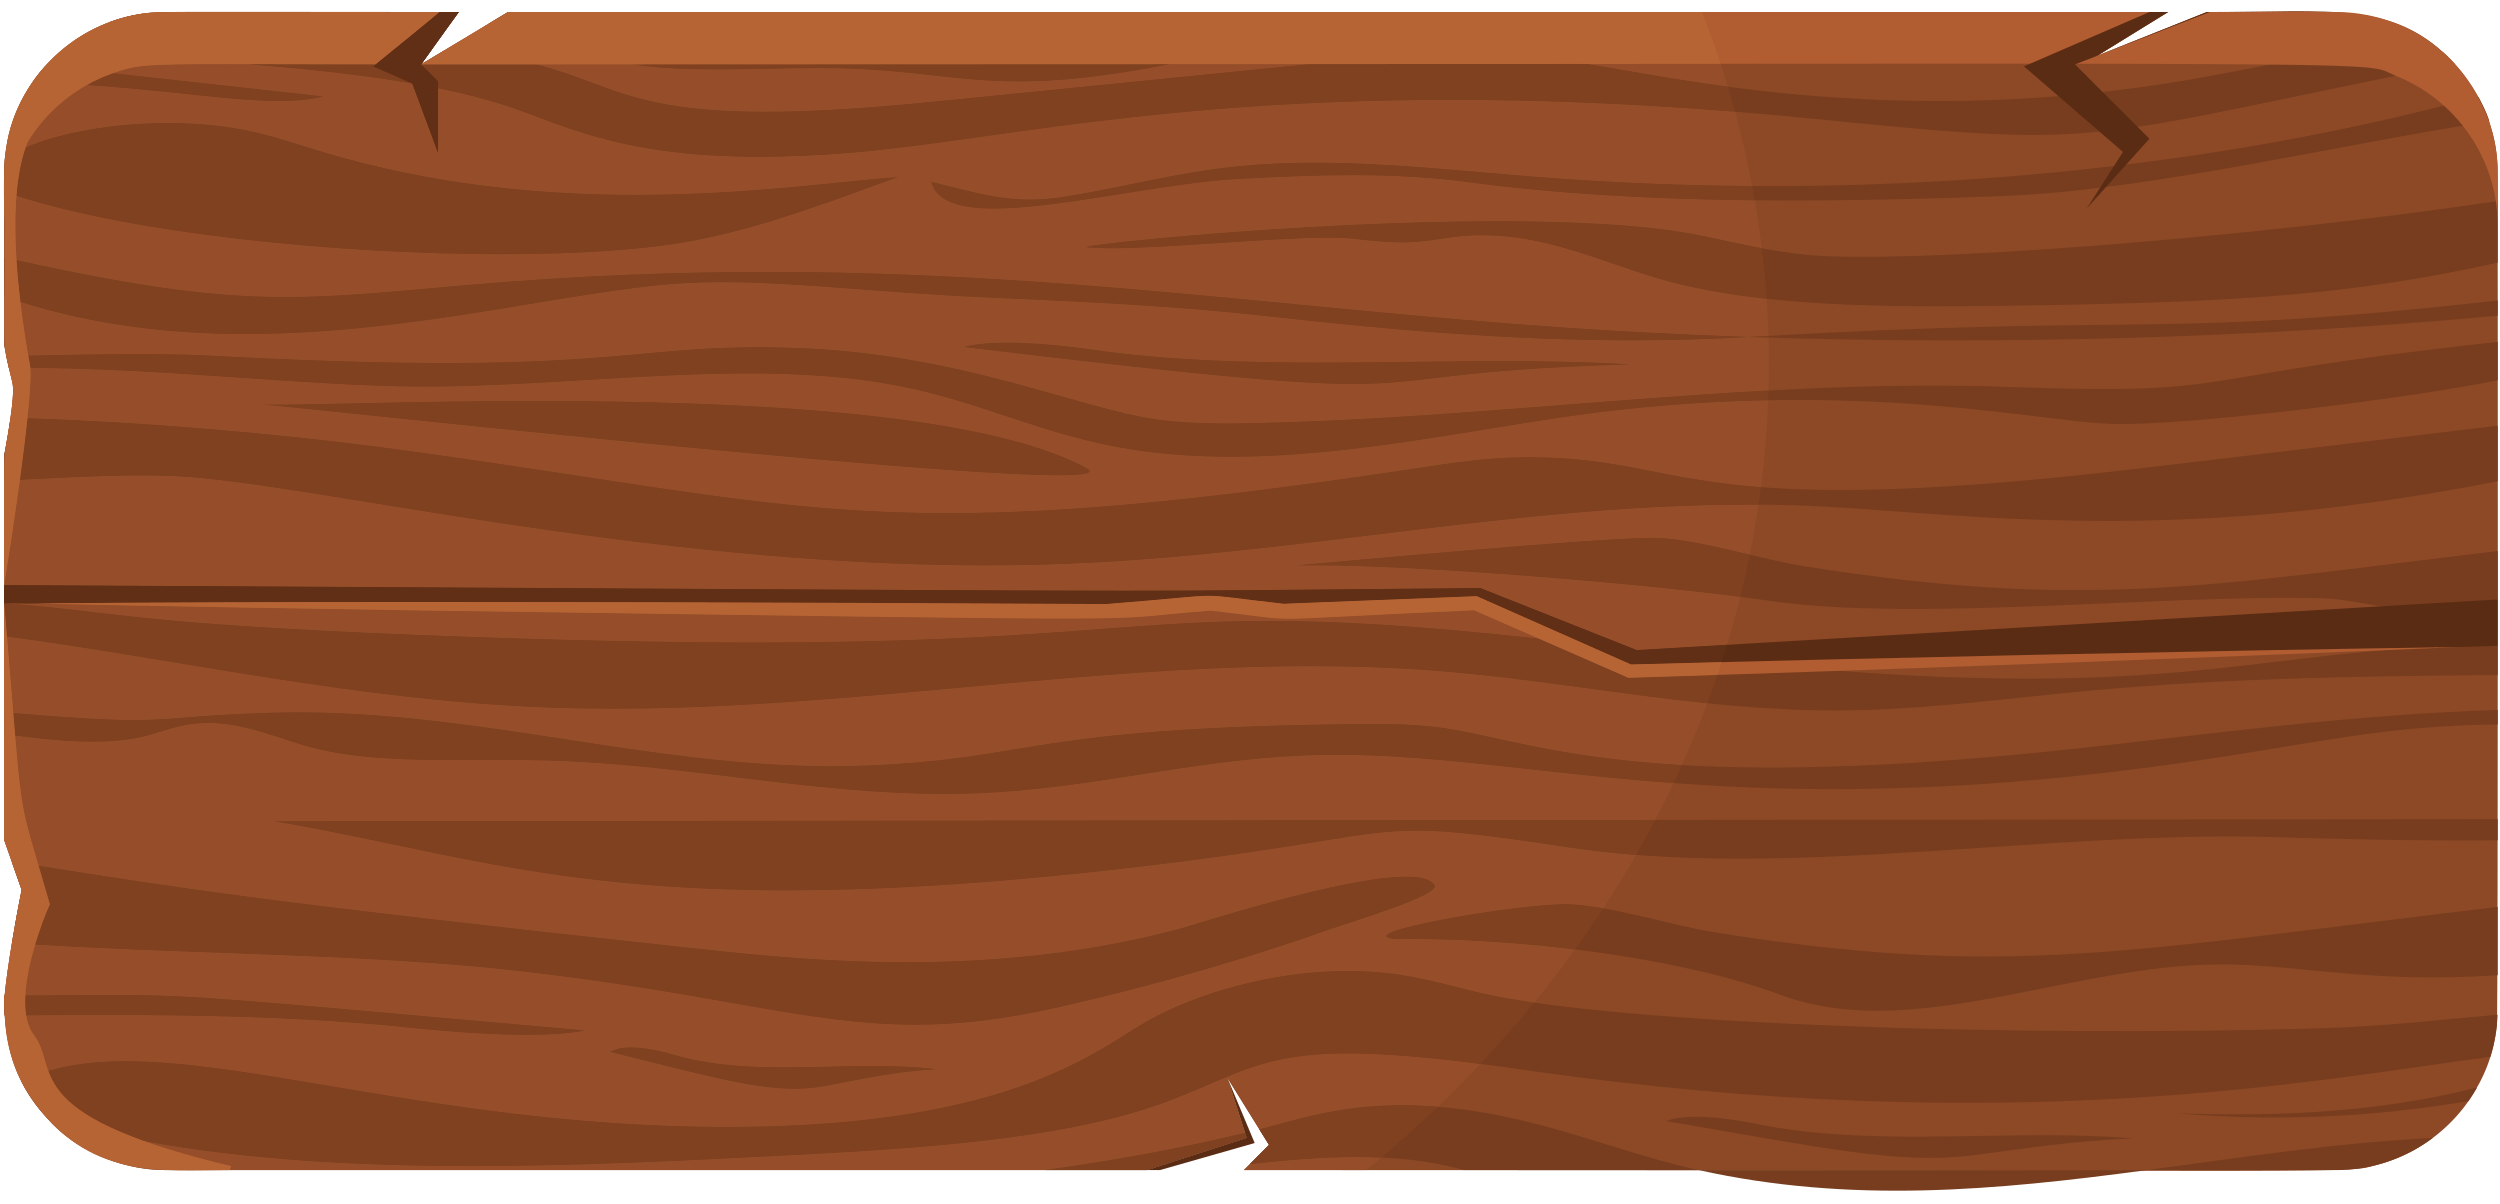 <?xml version="1.0" encoding="UTF-8" standalone="no"?><svg xmlns="http://www.w3.org/2000/svg" xmlns:xlink="http://www.w3.org/1999/xlink" contentScriptType="text/ecmascript" fill="#000000" width="417.7" zoomAndPan="magnify" contentStyleType="text/css" viewBox="41.5 150.1 417.7 201.2" height="201.2" preserveAspectRatio="xMidYMid meet" version="1"><g><g id="change1_1"><path fill="#8d4926" d="M 458.68 321.398 C 458.152 326.309 456.543 330.25 453.938 334.07 L 453.93 334.078 C 452.289 336.422 450.281 338.496 447.988 340.211 L 447.98 340.211 C 447.094 340.918 445.246 342.059 444.523 342.422 C 442.875 343.316 440.754 344.172 438.699 344.711 C 432.957 346.242 442.727 345.594 249.328 345.594 C 250.625 344.301 249.777 345.145 253.527 341.387 C 251.457 338.055 252.844 340.285 246.578 330.195 C 249.758 340.148 249.395 339.008 249.777 340.211 L 233.113 345.594 L 69.141 345.594 C 60.984 345.594 53.324 341.652 49.234 336.754 C 43.5 330.551 42.203 323.879 42.203 316.43 L 42.277 316.43 C 42.742 311.52 44.191 303.363 45.117 298.773 C 43.109 293.043 43.75 294.871 42.203 290.461 C 42.203 290.039 42.184 226.457 42.234 226.039 C 42.613 224.008 44.152 215.738 43.559 213.941 C 42.613 210.234 42.379 208.609 42.203 207.777 C 42.203 177.344 42.086 177.691 42.535 174.82 C 44.281 162.613 55.355 152.109 69.141 152.109 L 118.152 152.109 C 116.348 154.586 116.324 154.66 111.859 160.855 C 116.688 157.953 114.27 159.41 123.117 154.082 L 123.125 154.082 L 126.391 152.109 L 403.754 152.109 C 400.305 154.207 392.238 159.215 391.922 159.406 L 410.234 152.109 C 431.246 152.109 441.84 150.102 451.613 160.766 C 454.938 164.254 457.395 169.598 457.395 170.43 C 458.145 172.734 458.656 174.852 458.797 177.922 C 458.836 178.754 458.906 319.145 458.68 321.398"/></g><g id="change2_1"><path fill="#783d1e" d="M 400.227 345.598 L 325.312 345.598 C 350.824 351.254 374.93 348.988 400.227 345.598"/></g><g id="change2_2"><path fill="#783d1e" d="M 313.785 210.973 C 301.84 210.273 289.527 210.418 277.203 210.559 C 260.078 210.758 242.938 210.957 226.746 208.902 C 223.812 208.531 209.648 206.207 202.59 208.07 C 292.152 218.844 259.355 212.59 313.785 210.973"/></g><g id="change2_3"><path fill="#783d1e" d="M 85.039 155.621 C 78.469 154.543 71.902 153.465 65.332 152.387 C 63.426 152.66 61.582 153.129 59.824 153.781 C 68.934 154.691 79.172 157.738 85.039 155.621"/></g><g id="change2_4"><path fill="#783d1e" d="M 95.496 166.219 C 57.137 161.984 55.441 161.766 49.02 161.191 C 48.273 162.031 47.574 162.914 46.934 163.844 C 71.129 164.613 85.691 168.602 95.496 166.219"/></g><g id="change2_5"><path fill="#783d1e" d="M 314.957 258.719 C 259.137 251.789 246.027 253.719 219.398 255.648 C 199.246 257.109 171.355 258.566 111.359 256.191 C 62.98 254.273 60.668 252.258 42.199 250.887 L 42.199 256.359 C 72.516 260.484 101.145 267.109 132.941 268.301 C 156.184 269.168 179.328 267.059 202.402 264.945 C 228.539 262.555 254.59 260.164 280.59 262.105 C 303.523 263.82 324.961 268.852 348.285 268.805 C 360.996 268.781 373.332 267.234 385.656 265.98 C 410.613 263.438 434.562 263.074 458.816 262.895 L 458.816 258.012 C 443.848 257.949 432.824 259.348 421.094 260.746 C 398.844 263.402 374.055 266.055 314.957 258.719"/></g><g id="change2_6"><path fill="#783d1e" d="M 280.742 271.492 C 276.125 270.996 271.27 271.051 266.492 271.109 C 213.754 271.738 214.062 276.789 186.992 277.992 C 169.512 278.77 152.77 276.199 135.992 273.629 C 119.898 271.164 103.777 268.699 86.949 269.188 C 65.418 269.816 71.395 271.645 42.199 269.105 L 42.199 272.711 C 65.137 276.062 66.395 271.973 73.594 271.059 C 80.906 270.129 87.043 273.223 93.418 274.941 C 101.641 277.152 111.812 277.117 121.949 277.078 C 125.508 277.066 129.059 277.051 132.523 277.137 C 157.203 277.734 180.438 283.645 205.035 282.625 C 223.914 281.848 240.688 277.051 259.578 276.309 C 273.082 275.777 286.109 277.43 301.344 279.078 C 327.754 281.941 360.785 284.805 414.422 276.305 C 431.062 273.668 441.773 271.336 458.816 271.145 L 458.816 268.719 C 435.09 269.434 411.621 272.645 388.398 275.172 C 312.695 283.402 296.641 273.191 280.742 271.492"/></g><g id="change2_7"><path fill="#783d1e" d="M 229.887 295.137 C 279.531 289.41 267.68 286.25 303.574 291.676 C 325.152 294.934 349.102 293.324 373.047 291.719 C 389.469 290.613 405.887 289.512 421.539 289.977 C 430.895 290.254 444.648 290.625 458.816 290.504 L 458.816 286.961 L 87.418 287.32 C 124.145 293.566 147.234 304.672 229.887 295.137"/></g><g id="change2_8"><path fill="#783d1e" d="M 327.93 305.863 C 321.133 304.781 310.672 301.469 303.793 301.195 C 295.766 300.879 265.742 306.184 274.816 307.008 C 293.348 306.68 321.152 309.691 338.941 316.309 C 352.535 321.363 367.797 318.234 383.457 315.105 C 393.73 313.055 404.176 311.004 414.438 311.262 C 427.801 311.598 437.809 314.383 458.816 313.043 L 458.816 301.621 C 396.383 309.02 376.895 313.676 327.93 305.863"/></g><g id="change2_9"><path fill="#783d1e" d="M 342.633 244.652 C 335.84 243.566 325.375 240.254 318.496 239.984 C 310.469 239.668 258.809 244.551 258.188 244.562 C 276.715 244.234 319.461 247.852 336.848 250.449 C 351.68 252.664 373.086 251.789 393.41 250.914 C 406.438 250.355 419.023 249.793 429.145 250.047 C 436.562 250.234 443.922 253.367 451 251.77 C 453.703 251.16 456.305 250.664 458.816 250.25 L 458.816 242.16 C 410.699 247.902 389.91 252.195 342.633 244.652"/></g><g id="change2_10"><path fill="#783d1e" d="M 263.707 305.352 C 249.852 310.277 234.734 314.633 218.672 318.309 C 186.191 325.77 174 317.539 128.539 312.359 C 102.539 309.395 73.992 309.574 47.391 307.895 C 46.09 307.809 44.789 307.719 43.496 307.625 C 44.289 302.867 45.113 298.777 45.113 298.777 L 43.457 294.047 C 69.762 298.234 83.047 300.512 154.484 308.227 C 173.48 310.273 205.09 314.18 238.41 305.336 C 241.57 304.496 277.984 292.551 281.188 298.012 C 282.172 299.676 266.738 304.27 263.707 305.352"/></g><g id="change2_11"><path fill="#783d1e" d="M 289.488 316.145 C 284.441 315.016 279.797 313.539 274.305 312.82 C 259.055 310.828 243.066 315.285 233.582 320.492 C 224.883 325.266 210.031 339.586 156.484 338.316 C 102.93 337.051 65.855 320.445 45.117 330.797 C 46.25 333.027 47.684 335.082 49.367 336.902 C 85.844 347.781 135.508 345.031 171.219 343.223 C 194.699 342.031 219.914 340.523 237.031 333.938 C 253.551 327.586 254.863 322.891 296.055 328.844 C 378.297 340.727 429.805 330.273 457.59 326.68 C 458.293 324.441 458.703 322.078 458.793 319.637 C 449.285 320.473 440.059 321.547 429.969 321.871 C 379.539 323.492 312.203 321.227 289.488 316.145"/></g><g id="change2_12"><path fill="#783d1e" d="M 431.879 345.598 C 437.906 345.598 443.484 343.59 447.984 340.215 C 431.754 341.039 415.977 343.484 400.227 345.598 L 431.879 345.598"/></g><g id="change2_13"><path fill="#783d1e" d="M 249.508 339.383 L 249.773 340.215 L 233.109 345.598 L 216.062 345.598 C 227.719 344.008 238.961 341.922 249.508 339.383"/></g><g id="change2_14"><path fill="#783d1e" d="M 325.309 345.598 L 286.07 345.598 C 274.883 342.387 261.906 343.324 250.332 344.59 L 253.523 341.391 L 251.906 338.789 C 261.121 336.52 273.191 331.512 298.102 337.863 C 307.484 340.266 315.574 343.449 325.309 345.598"/></g><g id="change2_15"><path fill="#783d1e" d="M 405.164 336.105 C 421.848 337.551 437.715 336.777 453.926 334.082 C 454.438 333.348 454.922 332.59 455.363 331.805 C 438.953 335.922 423.059 336.695 405.164 336.105"/></g><g id="change2_16"><path fill="#783d1e" d="M 336.789 338.23 C 334.836 337.879 324.789 335.531 319.828 337.402 C 346.004 341.883 358.84 344.691 371.109 343.129 C 380.547 341.93 387.316 340.75 397.91 340.301 C 377.871 338.633 356.344 341.766 336.789 338.23"/></g><g id="change2_17"><path fill="#783d1e" d="M 155.266 326.664 C 153.836 326.297 146.898 323.969 143.441 325.836 C 161.887 330.367 170.684 333.117 179.191 331.562 C 185.77 330.363 190.488 329.184 197.875 328.734 C 192.027 328.039 186 328.18 179.969 328.324 C 171.586 328.523 163.191 328.723 155.266 326.664"/></g><g id="change2_18"><path fill="#783d1e" d="M 139.227 322.273 C 129.66 324.137 110.344 321.812 106.473 321.449 C 85.043 319.441 62.625 319.609 42.223 319.75 C 42.195 318.508 42.199 319.75 42.199 316.434 C 76.77 316.434 59.719 315.234 139.227 322.273"/></g><g id="change2_19"><path fill="#783d1e" d="M 118.148 152.109 L 117.391 153.152 C 113.992 152.66 113.762 152.645 110.383 152.109 L 118.148 152.109"/></g><g id="change2_20"><path fill="#783d1e" d="M 294.527 152.109 C 259.941 155.199 251.609 157.91 236.652 160.859 C 209.594 166.184 202.68 162.547 185.664 161.645 C 180.457 161.367 175.031 161.473 169.637 161.574 C 159.914 161.758 150.301 161.941 142.285 159.918 C 135.379 158.188 133.152 155.914 123.121 154.086 L 123.113 154.086 L 126.391 152.109 L 133.66 152.109 C 140.129 153.602 146.93 154.852 154.152 155.551 C 177.523 157.805 225.629 154.746 251.164 152.109 L 294.527 152.109"/></g><g id="change2_21"><path fill="#783d1e" d="M 384.277 156.246 C 390.559 155.57 395.492 153.777 400.621 152.109 L 350.012 152.109 C 361.457 154.438 372.359 157.535 384.277 156.246"/></g><g id="change2_22"><path fill="#783d1e" d="M 451.609 160.77 C 388.656 173.391 394.195 174.961 346.289 170.117 C 256.727 161.035 213.578 173.105 184.105 175.582 C 147.773 178.637 136.629 171.07 125.406 167.543 C 111.398 163.117 92.277 161.543 77.102 160.336 C 88.52 158.961 102.02 157.824 113.598 158.441 L 111.855 160.859 L 115.68 158.559 C 148.98 160.703 136.492 173.184 196.898 167.152 C 212.594 165.582 256.598 161.195 265.445 160.309 C 272.188 159.637 279.02 158.961 285.973 158.984 C 293.246 159.02 300.176 159.809 307.004 160.859 C 320.652 162.945 356.359 171.297 403.023 164.109 C 416.617 162.02 426.168 159.359 446.68 156.578 C 446.871 156.719 448.91 158.145 449.043 158.344 C 449.844 158.965 450.965 160.062 451.609 160.77"/></g><g id="change2_23"><path fill="#783d1e" d="M 298.051 179.645 C 281.512 178.344 264.488 176.223 248.164 177.906 C 238.273 178.926 229.582 181.27 220.16 182.852 C 210.738 184.434 205.84 182.602 197.098 180.477 C 199.605 190.301 229.305 181.008 248.617 179.98 C 261.797 179.281 274.219 178.844 286.836 180.531 C 314.109 184.18 345.156 184.02 375.812 182.875 C 400.414 181.953 431.879 174.336 457.371 170.391 C 456.891 168.977 456.297 167.613 455.598 166.316 C 448.547 167.77 386.828 186.625 298.051 179.645"/></g><g id="change2_24"><path fill="#783d1e" d="M 343.23 192.66 C 337.031 192.039 331.508 190.652 325.816 189.484 C 295.348 183.238 219.863 191.047 223.125 191.41 C 227.336 191.879 236.328 191.285 245.324 190.691 C 254.32 190.098 263.316 189.508 267.523 189.977 C 271.082 190.371 274.797 190.773 278.422 190.484 C 280.727 190.305 282.844 189.852 285.117 189.613 C 297.793 188.281 307.992 193.516 318.574 196.625 C 334.875 201.418 356.688 201.465 376.855 201.188 C 415.617 200.656 434.32 199.391 458.816 193.988 L 458.816 183.684 C 415.715 190.117 359.418 194.281 343.23 192.66"/></g><g id="change2_25"><path fill="#783d1e" d="M 156.656 190.438 C 169.203 188.152 181.559 183.23 191.531 179.684 C 174.969 180.824 136.18 187.766 95.34 175.48 C 91.207 174.234 87.293 172.844 82.699 171.898 C 68.973 169.07 50.352 171.32 42.316 176.562 C 42.168 178.18 42.199 178.852 42.199 182.09 C 68.973 191.668 130.168 195.262 156.656 190.438"/></g><g id="change2_26"><path fill="#783d1e" d="M 333.602 206.398 C 374.785 207.816 418.059 206.648 458.816 202.848 L 458.816 200.309 C 400.559 206.766 401.602 202.441 333.602 206.398"/></g><g id="change2_27"><path fill="#783d1e" d="M 156.008 197.398 C 170.004 196.609 185.652 198.875 206.625 199.805 C 222.113 200.492 237.68 201.188 252.691 202.867 C 280.168 205.941 306.051 208.004 333.602 206.398 C 323.188 206.039 312.906 205.52 302.836 204.832 C 243.34 200.762 193.938 191.227 119.199 197.758 C 90.402 200.273 81.395 201.848 42.199 193.129 L 42.199 199.648 C 84.633 214.254 128.805 198.926 156.008 197.398"/></g><g id="change2_28"><path fill="#783d1e" d="M 458.816 207.215 L 458.816 213.637 C 443.691 216.738 406.34 221.316 394.418 220.938 C 381.945 220.539 352.656 213.516 308.324 219.02 C 285.055 221.91 256.738 229.312 230.434 225.176 C 215.68 222.844 205.547 217.195 191.199 214.48 C 167.641 210.012 140.16 214.438 114.121 214.68 C 104.047 214.77 92.578 213.941 80.461 213.117 C 68.367 212.289 55.621 211.465 42.973 211.555 C 42.832 210.895 42.691 210.254 42.555 209.629 C 51.352 209.391 67.223 209.027 76.035 209.496 C 116.652 211.699 133.57 210.566 146.316 209.438 C 155.398 208.633 162.359 207.828 174.266 208.23 C 202.047 209.168 221.879 218.438 234.859 220.203 C 240.383 220.953 246.359 220.922 252.176 220.777 C 294.242 219.762 335.406 213.246 377.395 214.754 C 416.926 216.156 403.945 213.191 458.816 207.215"/></g><g id="change2_29"><path fill="#783d1e" d="M 458.816 221.219 L 458.816 230.504 C 400.984 241.941 366.312 235.285 341.266 234.527 C 299.754 233.262 260.781 242.699 219.344 244.309 C 157.191 246.715 94.797 230.863 71.004 229.652 C 60.75 229.145 45.965 230.336 42.199 230.336 C 42.199 223.555 42.023 228.5 43.258 219.91 C 62.617 220.422 86.453 222.262 109.164 225.367 C 178.016 234.785 188.711 241.875 278.652 228.27 C 284.105 227.445 289.672 226.602 295.484 226.52 C 305.883 226.359 312.059 227.797 319.52 229.238 C 332.277 231.695 348.797 234.156 396.625 228.629 C 417.355 226.227 438.062 223.688 458.816 221.219"/></g><g id="change2_30"><path fill="#783d1e" d="M 223.023 228.316 C 200.465 216.059 137.527 216.734 104.727 217.41 C 94.598 217.621 87.344 217.828 85.039 217.656 C 93.941 218.32 233.172 233.832 223.023 228.316"/></g><g id="change3_1"><path fill="#b15d31" d="M 111.855 160.859 C 65.254 160.859 65.984 160.379 60.371 162.336 L 60.363 162.336 C 54.328 164.426 48.871 168.801 45.531 174.859 L 45.531 174.867 C 43.27 178.973 42.199 183.43 42.199 187.797 C 42.199 179.395 41.488 173.242 45.605 165.984 C 47.629 162.316 50.746 158.996 53.945 156.844 C 54.172 156.684 54.406 156.535 54.629 156.387 C 59.738 153.098 64.637 152.492 64.637 152.492 C 67.855 151.898 68.121 152.109 118.148 152.109 C 116.32 154.621 116.43 154.516 111.855 160.859"/></g><g id="change3_2"><path fill="#b15d31" d="M 458.816 187.797 C 458.816 176.586 451.84 166.766 441.77 162.75 C 434.875 160.016 457.805 160.859 111.855 160.859 C 121.273 155.195 124.625 153.176 126.391 152.109 L 403.75 152.109 C 400.301 154.211 392.234 159.219 391.918 159.41 L 410.23 152.109 L 431.879 152.109 C 438.633 152.109 445.148 154.785 449.27 158.527 C 450.102 158.941 454.926 163.523 457.375 170.391 L 457.395 170.434 C 459.188 175.969 458.816 178.414 458.816 187.797"/></g><g id="change3_3"><path fill="#b15d31" d="M 42.199 247.859 C 42.238 219.984 41.945 229.043 43.258 219.91 C 44.02 214.543 43.68 214.547 42.973 211.555 C 42.004 207.043 42.262 212.129 42.316 176.566 L 47.141 171.75 C 41.828 180.637 44.633 200.77 46.473 210.887 C 47.438 214.953 42.871 243.727 42.199 247.859"/></g><g id="change3_4"><path fill="#b15d31" d="M 49.832 169.059 L 47.141 171.75 C 48.43 169.609 49.672 169.109 49.832 169.059"/></g><g id="change4_1"><path fill="#5b2c14" d="M 42.199 247.859 C 263.395 249.027 213.91 248.996 288.836 248.355 L 314.957 258.719 L 458.816 250.25 L 458.816 258.012 L 313.785 262.23 L 288.004 250.887 L 255.926 252.223 C 240.812 250.551 247.742 250.59 226.344 252.223 L 42.199 250.887 L 42.199 247.859"/></g><g id="change3_5"><path fill="#b15d31" d="M 452.57 258.195 C 408.855 260.07 356.039 262.016 313.57 263.344 C 313.109 263.141 287.816 252.078 287.535 251.953 L 288.051 252.051 C 247.812 253.816 261.051 254.035 243.707 252.113 L 243.938 252.117 C 221.902 253.75 247.949 254.008 114.336 252.137 C 96.117 251.855 65.438 251.359 47.141 250.922 C 107.066 250.363 207.531 250.934 226.352 251.027 L 226.254 251.031 C 248.738 249.262 239.254 249.137 256.059 250.992 L 255.871 250.984 C 281.426 249.977 287.707 249.73 288.227 249.711 C 288.578 249.867 287.777 249.512 314.23 261.223 L 313.754 261.129 C 356.129 259.988 408.68 258.863 452.57 258.195"/></g><g id="change3_6"><path fill="#b15d31" d="M 80.109 344.93 L 79.879 345.598 C 68.332 345.598 56.227 347.273 46.746 333.582 C 42.82 327.688 42.199 322.66 42.199 316.434 L 42.273 316.434 C 42.738 311.52 44.191 303.352 45.113 298.777 C 43.105 293.047 43.746 294.875 42.199 290.461 L 42.199 250.883 C 45.605 290.625 43.926 280.543 49.832 301.188 C 47.484 306.484 43.582 318.344 47.141 322.957 C 48.582 324.84 48.773 326.926 49.629 329.176 C 50.957 332.648 53.848 336.531 65.352 340.672 L 65.371 340.68 C 69.227 342.062 74.051 343.488 80.109 344.93"/></g><g id="change3_7"><path fill="#b15d31" d="M 42.273 316.434 C 42.238 316.711 42.215 316.984 42.199 317.242 L 42.199 316.434 L 42.273 316.434"/></g><g id="change4_2"><path fill="#5b2c14" d="M 400.625 173.281 C 391.242 183.715 397.188 177.117 390.145 184.941 C 395.074 177.254 392.246 181.656 396.207 175.484 C 388.125 168.512 384.77 165.609 379.66 161.191 C 380.746 160.719 378.137 161.852 400.625 152.109 L 403.75 152.109 L 391.906 159.418 L 388.199 160.859 L 400.625 173.281"/></g><g id="change4_3"><path fill="#5b2c14" d="M 391.961 159.402 L 410.23 152.109 L 410.699 152.109 Z M 391.961 159.402"/></g><g id="change4_4"><path fill="#5b2c14" d="M 111.855 160.859 L 114.688 163.691 L 114.688 175.633 L 110.383 164.043 L 103.855 161.191 C 104.34 160.801 114.562 152.531 114.934 152.109 L 118.148 152.109 C 116.32 154.621 116.43 154.516 111.855 160.859"/></g><g id="change4_5"><path fill="#5b2c14" d="M 126.406 152.109 L 123.121 154.086 L 123.113 154.086 L 126.391 152.109 L 126.406 152.109"/></g><g id="change4_6"><path fill="#5b2c14" d="M 246.574 330.199 L 251.133 341.078 L 235.301 345.598 L 233.109 345.598 L 249.773 340.215 L 246.574 330.199"/></g><g id="change5_1"><path fill="#954e29" d="M 269.793 345.594 L 249.328 345.594 C 249.879 345.047 250.043 344.883 250.336 344.59 C 256.074 343.961 262.16 343.414 268.203 343.414 C 269.57 343.414 270.938 343.445 272.301 343.504 C 271.473 344.203 270.633 344.902 269.793 345.594 M 216.082 345.594 L 79.879 345.594 L 80.109 344.93 C 74.133 343.508 69.355 342.102 65.523 340.734 C 82.812 343.93 101.879 344.922 120.473 344.922 C 138.516 344.922 156.113 343.984 171.219 343.223 C 194.699 342.031 219.914 340.523 237.031 333.938 C 248.203 329.645 252.422 326.105 266.723 326.105 C 272.254 326.105 279.297 326.633 288.836 327.855 C 286.547 330.281 284.18 332.668 281.73 335.016 C 279.605 334.84 277.609 334.762 275.727 334.762 C 264.875 334.762 257.809 337.336 251.91 338.789 C 251.258 337.734 250.188 336.012 246.578 330.195 C 246.582 330.211 246.586 330.223 246.594 330.238 L 246.574 330.199 L 249.773 340.215 L 249.508 339.383 C 238.965 341.922 227.73 344.004 216.082 345.594 M 163.047 338.398 C 160.926 338.398 158.742 338.371 156.484 338.316 C 115.547 337.348 84.234 327.418 62.492 327.418 C 57.727 327.418 53.426 327.895 49.582 329.047 C 48.766 326.844 48.551 324.805 47.141 322.957 C 46.477 322.102 46.074 320.992 45.871 319.727 C 50.109 319.699 54.426 319.676 58.793 319.676 C 74.422 319.676 90.719 319.977 106.473 321.449 C 109.262 321.711 120.059 322.988 129.461 322.988 C 133.109 322.988 136.551 322.797 139.227 322.273 C 79.902 317.023 74.336 316.355 60.969 316.355 C 57.066 316.355 52.5 316.414 45.734 316.43 C 45.879 313.711 46.547 310.676 47.379 307.891 C 47.383 307.895 47.387 307.895 47.391 307.895 C 73.992 309.574 102.539 309.395 128.539 312.359 C 160.961 316.055 176.457 321.301 194.461 321.301 C 201.703 321.301 209.352 320.449 218.672 318.309 C 234.734 314.633 249.852 310.277 263.707 305.352 C 266.738 304.27 282.172 299.676 281.188 298.012 C 280.594 297.004 278.871 296.59 276.43 296.59 C 265.66 296.59 240.988 304.652 238.41 305.336 C 222.504 309.559 206.988 310.871 193.047 310.871 C 177.789 310.871 164.414 309.297 154.484 308.227 C 87.227 300.965 71.516 298.52 47.957 294.762 C 45.344 285.93 45.039 285.055 44.027 272.969 C 49.57 273.719 53.762 274.008 57.047 274.008 C 66.32 274.008 68.422 271.715 73.594 271.059 C 74.516 270.941 75.418 270.887 76.309 270.887 C 82.461 270.887 87.848 273.438 93.418 274.941 C 100.578 276.867 109.211 277.09 118.016 277.09 C 119.324 277.09 120.637 277.086 121.949 277.078 C 123.262 277.074 124.574 277.07 125.883 277.07 C 128.117 277.07 130.34 277.082 132.523 277.137 C 155.258 277.688 176.762 282.742 199.234 282.742 C 201.16 282.742 203.094 282.707 205.035 282.625 C 223.914 281.848 240.688 277.051 259.578 276.309 C 261.332 276.238 263.078 276.207 264.824 276.207 C 276.508 276.207 288.09 277.645 301.344 279.078 C 307.512 279.746 314.043 280.418 321.113 280.941 C 320.137 283.004 319.109 285.059 318.047 287.098 L 87.418 287.32 C 113.895 291.824 133.289 298.852 173.012 298.852 C 188.391 298.852 206.816 297.801 229.887 295.137 C 261.57 291.484 268.207 288.871 278.191 288.871 C 283.852 288.871 290.59 289.711 303.574 291.676 C 307.266 292.23 311.023 292.648 314.84 292.945 C 313.117 295.949 311.297 298.926 309.375 301.863 C 307.371 301.512 305.473 301.262 303.793 301.195 C 303.559 301.188 303.309 301.184 303.043 301.184 C 294.062 301.184 266.004 306.207 274.816 307.008 C 275.727 306.992 276.66 306.984 277.609 306.984 C 285.652 306.984 295.125 307.559 304.656 308.73 C 302.484 311.738 300.211 314.699 297.824 317.617 C 294.621 317.156 291.82 316.664 289.488 316.145 C 284.441 315.016 279.797 313.539 274.305 312.82 C 271.762 312.488 269.195 312.336 266.645 312.336 C 253.898 312.336 241.484 316.152 233.582 320.492 C 225.25 325.066 211.27 338.398 163.047 338.398 M 146.973 325.117 C 145.652 325.117 144.41 325.312 143.441 325.836 C 158.359 329.5 166.969 332 174.215 332 C 175.93 332 177.566 331.859 179.191 331.562 C 185.77 330.363 190.488 329.184 197.875 328.734 C 194.441 328.324 190.941 328.207 187.418 328.207 C 184.941 328.207 182.457 328.266 179.969 328.324 C 177.477 328.383 174.988 328.441 172.512 328.441 C 166.641 328.441 160.84 328.113 155.266 326.664 C 154.234 326.398 150.355 325.117 146.973 325.117 M 180.539 278.133 C 165.371 278.133 150.695 275.883 135.992 273.629 C 121.293 271.379 106.57 269.125 91.305 269.125 C 89.859 269.125 88.406 269.145 86.949 269.188 C 73.711 269.574 70.871 270.414 63.859 270.414 C 59.672 270.414 53.992 270.113 43.719 269.238 C 43.441 265.801 43.102 261.617 42.668 256.426 C 72.809 260.555 101.309 267.113 132.941 268.301 C 136.625 268.438 140.309 268.5 143.988 268.5 C 163.52 268.5 182.988 266.723 202.402 264.945 C 221.82 263.172 241.188 261.395 260.523 261.395 C 267.215 261.395 273.902 261.605 280.59 262.105 C 296.312 263.281 311.336 266.016 326.746 267.605 C 325.453 271.074 324.035 274.52 322.504 277.93 C 299.91 276.609 290.297 272.512 280.742 271.492 C 277.59 271.152 274.324 271.07 271.055 271.07 C 269.531 271.07 268.008 271.09 266.492 271.109 C 213.754 271.738 214.062 276.789 186.992 277.992 C 184.832 278.09 182.68 278.133 180.539 278.133 M 167.57 257.449 C 152.637 257.449 134.359 257.102 111.359 256.191 C 62.984 254.273 60.668 252.258 42.199 250.887 C 42.199 250.883 42.199 250.887 42.199 250.887 L 47.141 250.922 C 65.438 251.359 96.117 251.855 114.336 252.137 C 178.539 253.035 205.875 253.441 219.398 253.441 C 233.965 253.441 232.5 252.969 243.82 252.125 C 252.059 253.043 253.332 253.469 256.863 253.469 C 260.672 253.469 267.113 252.973 287.785 252.062 C 288.902 252.551 293.574 254.594 298.637 256.812 C 278.352 254.605 264.789 253.848 253.559 253.848 C 241.305 253.848 231.824 254.75 219.398 255.648 C 206.973 256.551 191.598 257.449 167.57 257.449"/></g><g id="change6_1"><path fill="#804120" d="M 143.988 268.5 C 140.309 268.5 136.625 268.438 132.941 268.301 C 101.309 267.113 72.809 260.555 42.668 256.426 C 42.523 254.703 42.367 252.867 42.199 250.91 C 42.199 250.902 42.199 250.895 42.199 250.887 C 60.668 252.258 62.984 254.273 111.359 256.191 C 134.359 257.102 152.637 257.449 167.57 257.449 C 191.598 257.449 206.973 256.551 219.398 255.648 C 231.824 254.75 241.305 253.848 253.559 253.848 C 264.789 253.848 278.352 254.605 298.637 256.812 C 305.605 259.859 313.316 263.23 313.57 263.344 C 318.398 263.191 323.359 263.031 328.43 262.867 C 327.891 264.453 327.332 266.031 326.746 267.605 C 311.336 266.016 296.312 263.281 280.59 262.105 C 273.902 261.605 267.215 261.395 260.523 261.395 C 241.188 261.395 221.82 263.172 202.402 264.945 C 182.988 266.723 163.52 268.5 143.988 268.5"/></g><g id="change6_2"><path fill="#804120" d="M 199.234 282.742 C 176.762 282.742 155.258 277.688 132.523 277.137 C 130.34 277.082 128.117 277.07 125.883 277.07 C 124.574 277.07 123.262 277.074 121.949 277.078 C 120.637 277.086 119.324 277.09 118.016 277.09 C 109.211 277.09 100.578 276.867 93.418 274.941 C 87.848 273.438 82.461 270.887 76.309 270.887 C 75.418 270.887 74.516 270.941 73.594 271.059 C 68.422 271.715 66.32 274.008 57.047 274.008 C 53.762 274.008 49.57 273.719 44.027 272.969 C 43.93 271.828 43.832 270.59 43.719 269.238 C 53.992 270.113 59.672 270.414 63.859 270.414 C 70.871 270.414 73.711 269.574 86.949 269.188 C 88.406 269.145 89.859 269.125 91.305 269.125 C 106.57 269.125 121.293 271.379 135.992 273.629 C 150.695 275.883 165.371 278.133 180.539 278.133 C 182.68 278.133 184.832 278.09 186.992 277.992 C 214.062 276.789 213.754 271.738 266.492 271.109 C 268.008 271.09 269.531 271.07 271.055 271.07 C 274.324 271.07 277.59 271.152 280.742 271.492 C 290.297 272.512 299.91 276.609 322.504 277.93 C 322.051 278.938 321.586 279.938 321.113 280.941 C 314.043 280.418 307.512 279.746 301.344 279.078 C 288.09 277.645 276.508 276.207 264.824 276.207 C 263.078 276.207 261.332 276.238 259.578 276.309 C 240.688 277.051 223.914 281.848 205.035 282.625 C 203.094 282.707 201.16 282.742 199.234 282.742"/></g><g id="change6_3"><path fill="#804120" d="M 173.012 298.852 C 133.289 298.852 113.895 291.824 87.418 287.32 L 318.047 287.098 C 317.016 289.062 315.949 291.008 314.84 292.945 C 311.023 292.648 307.266 292.23 303.574 291.676 C 290.59 289.711 283.852 288.871 278.191 288.871 C 268.207 288.871 261.57 291.484 229.887 295.137 C 206.816 297.801 188.391 298.852 173.012 298.852"/></g><g id="change6_4"><path fill="#804120" d="M 304.656 308.73 C 295.125 307.559 285.652 306.984 277.609 306.984 C 276.66 306.984 275.727 306.992 274.816 307.008 C 266.004 306.207 294.062 301.184 303.043 301.184 C 303.309 301.184 303.559 301.188 303.793 301.195 C 305.473 301.262 307.371 301.512 309.375 301.863 C 307.863 304.176 306.289 306.469 304.656 308.73"/></g><g id="change6_5"><path fill="#804120" d="M 194.461 321.301 C 176.457 321.301 160.961 316.055 128.539 312.359 C 102.539 309.395 73.992 309.574 47.391 307.895 C 47.387 307.895 47.383 307.895 47.379 307.891 C 48.156 305.281 49.074 302.895 49.832 301.188 C 49.098 298.621 48.48 296.531 47.957 294.762 C 71.516 298.52 87.227 300.965 154.484 308.227 C 164.414 309.297 177.789 310.871 193.047 310.871 C 206.988 310.871 222.504 309.559 238.41 305.336 C 240.988 304.652 265.66 296.59 276.43 296.59 C 278.871 296.59 280.594 297.004 281.188 298.012 C 282.172 299.676 266.738 304.27 263.707 305.352 C 249.852 310.277 234.734 314.633 218.672 318.309 C 209.352 320.449 201.703 321.301 194.461 321.301"/></g><g id="change6_6"><path fill="#804120" d="M 120.473 344.922 C 101.879 344.922 82.812 343.93 65.523 340.734 C 65.473 340.719 65.422 340.699 65.371 340.68 L 65.352 340.672 C 53.848 336.531 50.957 332.648 49.629 329.176 C 49.613 329.133 49.598 329.09 49.582 329.047 C 53.426 327.895 57.727 327.418 62.492 327.418 C 84.234 327.418 115.547 337.348 156.484 338.316 C 158.742 338.371 160.926 338.398 163.047 338.398 C 211.27 338.398 225.25 325.066 233.582 320.492 C 241.484 316.152 253.898 312.336 266.645 312.336 C 269.195 312.336 271.762 312.488 274.305 312.82 C 279.797 313.539 284.441 315.016 289.488 316.145 C 291.82 316.664 294.621 317.156 297.824 317.617 C 294.984 321.098 291.98 324.516 288.836 327.855 C 279.297 326.633 272.254 326.105 266.723 326.105 C 252.422 326.105 248.203 329.645 237.031 333.938 C 219.914 340.523 194.699 342.031 171.219 343.223 C 156.113 343.984 138.516 344.922 120.473 344.922"/></g><g id="change6_7"><path fill="#804120" d="M 233.113 345.594 L 216.082 345.594 C 227.73 344.004 238.965 341.922 249.508 339.383 L 249.773 340.215 L 233.113 345.594"/></g><g id="change6_8"><path fill="#804120" d="M 250.336 344.59 C 250.73 344.191 251.367 343.555 253.527 341.387 C 252.648 339.977 252.395 339.562 251.91 338.789 C 257.809 337.336 264.875 334.762 275.727 334.762 C 277.609 334.762 279.605 334.84 281.73 335.016 C 278.707 337.91 275.566 340.738 272.301 343.504 C 270.938 343.445 269.57 343.414 268.203 343.414 C 262.16 343.414 256.074 343.961 250.332 344.59"/></g><g id="change6_9"><path fill="#804120" d="M 174.215 332 C 166.969 332 158.359 329.5 143.441 325.836 C 144.41 325.312 145.652 325.117 146.973 325.117 C 150.355 325.117 154.234 326.398 155.266 326.664 C 160.84 328.113 166.641 328.441 172.512 328.441 C 174.988 328.441 177.477 328.383 179.969 328.324 C 182.457 328.266 184.941 328.207 187.418 328.207 C 190.941 328.207 194.441 328.324 197.875 328.734 C 190.488 329.184 185.77 330.363 179.191 331.562 C 177.566 331.859 175.93 332 174.215 332"/></g><g id="change6_10"><path fill="#804120" d="M 129.461 322.988 C 120.059 322.988 109.262 321.711 106.473 321.449 C 90.719 319.977 74.422 319.676 58.793 319.676 C 54.426 319.676 50.109 319.699 45.871 319.727 C 45.707 318.715 45.672 317.602 45.734 316.43 C 52.5 316.414 57.066 316.355 60.969 316.355 C 74.336 316.355 79.902 317.023 139.227 322.273 C 136.551 322.797 133.109 322.988 129.461 322.988"/></g><g id="change5_2"><path fill="#954e29" d="M 314.957 258.719 L 288.836 248.355 C 256.301 248.633 247.227 248.797 229.254 248.797 C 205.844 248.797 167.336 248.52 42.199 247.859 C 42.199 247.852 42.199 247.844 42.199 247.836 C 42.531 245.816 43.754 238.137 44.828 230.254 C 49.418 230.051 57.738 229.527 65.266 229.527 C 67.262 229.527 69.203 229.562 71.004 229.652 C 93.125 230.777 148.598 244.559 206.23 244.559 C 210.594 244.559 214.973 244.477 219.344 244.309 C 258.191 242.801 294.867 234.41 333.508 234.41 C 334.105 234.41 334.707 234.41 335.309 234.414 C 334.895 237.207 334.406 240 333.844 242.773 C 328.512 241.516 322.801 240.152 318.496 239.984 C 318.246 239.973 317.949 239.969 317.613 239.969 C 307.281 239.969 258.785 244.551 258.188 244.562 C 258.98 244.547 259.816 244.539 260.695 244.539 C 278.699 244.539 313.734 247.418 332.258 249.812 C 331.59 252.496 330.852 255.172 330.047 257.832 L 314.957 258.719"/></g><g id="change6_11"><path fill="#804120" d="M 332.258 249.812 C 313.734 247.418 278.699 244.539 260.695 244.539 C 259.816 244.539 258.98 244.547 258.188 244.562 C 258.785 244.551 307.281 239.969 317.613 239.969 C 317.949 239.969 318.246 239.973 318.496 239.984 C 322.801 240.152 328.512 241.516 333.844 242.773 C 333.367 245.133 332.84 247.473 332.258 249.812"/></g><g id="change5_3"><path fill="#954e29" d="M 200.027 235.84 C 170.879 235.84 150.504 231.023 109.164 225.367 C 87.551 222.41 64.918 220.602 46.09 219.992 C 46.484 216.238 46.699 213.137 46.566 211.555 C 58.031 211.621 69.512 212.367 80.461 213.117 C 91.961 213.902 102.871 214.688 112.566 214.684 C 113.09 214.684 113.609 214.684 114.121 214.68 C 131.508 214.516 149.531 212.492 166.602 212.492 C 175.102 212.492 183.367 212.992 191.199 214.48 C 205.547 217.195 215.68 222.844 230.434 225.176 C 235.953 226.047 241.562 226.406 247.191 226.406 C 268.398 226.402 289.938 221.305 308.324 219.02 C 318.688 217.734 328.227 217.133 336.926 216.969 C 336.742 221.824 336.336 226.668 335.711 231.496 C 329.027 230.98 324.035 230.109 319.52 229.238 C 312.438 227.871 306.516 226.508 297.047 226.508 C 296.539 226.508 296.016 226.512 295.484 226.52 C 289.672 226.602 284.105 227.445 278.652 228.27 C 242.715 233.707 219.426 235.84 200.027 235.84 M 85.039 217.656 C 92.602 218.223 194.215 229.5 218.41 229.5 C 222.699 229.5 224.551 229.145 223.023 228.316 C 205.629 218.863 164.215 217.102 131.133 217.102 C 121.312 217.102 112.234 217.258 104.727 217.41 C 97.219 217.566 91.293 217.723 87.789 217.723 C 86.566 217.723 85.637 217.703 85.039 217.656 M 246.477 220.859 C 242.523 220.859 238.59 220.711 234.859 220.203 C 221.879 218.438 202.047 209.168 174.266 208.23 C 172.094 208.156 170.082 208.121 168.195 208.121 C 159.746 208.121 153.738 208.781 146.316 209.438 C 138.895 210.098 130.059 210.754 115.953 210.754 C 105.836 210.754 93 210.414 76.035 209.496 C 72.922 209.328 68.93 209.27 64.68 209.27 C 58.43 209.27 51.617 209.402 46.23 209.535 C 45.781 206.949 45.301 203.859 44.906 200.539 C 57.5 204.496 70.223 205.906 82.566 205.906 C 110.988 205.906 137.445 198.438 156.008 197.398 C 158.02 197.285 160.066 197.234 162.152 197.234 C 174.609 197.234 188.664 199.008 206.625 199.805 C 222.113 200.492 237.68 201.188 252.691 202.867 C 273.586 205.207 293.559 206.957 314.043 206.957 C 320.496 206.957 327 206.785 333.602 206.398 C 323.188 206.039 312.906 205.52 302.836 204.832 C 257.781 201.75 218.512 195.535 169.652 195.535 C 153.988 195.535 137.344 196.172 119.199 197.758 C 106.887 198.836 98.188 199.738 89.207 199.738 C 77.551 199.738 65.418 198.219 44.262 193.582 C 44.027 189.922 43.98 186.219 44.254 182.793 C 63.473 189.062 97.617 192.57 125.367 192.57 C 137.676 192.57 148.723 191.883 156.656 190.438 C 169.203 188.152 181.559 183.23 191.531 179.684 C 182.477 180.309 166.766 182.664 147.719 182.668 C 131.93 182.668 113.848 181.047 95.34 175.48 C 91.207 174.234 87.293 172.844 82.699 171.898 C 78.633 171.059 74.129 170.668 69.605 170.668 C 60.762 170.668 51.812 172.164 45.773 174.754 C 45.875 174.453 45.984 174.164 46.098 173.879 C 48.59 169.781 52.07 166.516 56.016 164.293 C 69.992 165.227 80.258 166.969 88.098 166.969 C 90.844 166.969 93.289 166.754 95.496 166.219 C 76.387 164.109 66.375 162.996 60.348 162.34 C 60.352 162.34 60.355 162.336 60.363 162.336 L 60.371 162.336 C 64.133 161.023 65.043 160.809 79.262 160.809 C 80.406 160.809 81.641 160.809 82.973 160.812 C 91.754 161.547 101.379 162.48 110.355 164.031 L 110.383 164.043 L 114.688 175.633 L 114.688 164.84 C 118.469 165.602 122.082 166.492 125.406 167.543 C 134.812 170.5 144.16 176.293 168.332 176.293 C 173.004 176.293 178.227 176.078 184.105 175.582 C 205.734 173.766 234.719 166.781 284.02 166.781 C 298.055 166.781 313.754 167.348 331.379 168.762 C 332.496 172.879 333.453 177.023 334.238 181.18 C 322.773 181.109 310.691 180.641 298.051 179.645 C 285.867 178.688 273.418 177.285 261.184 177.285 C 256.809 177.285 252.461 177.465 248.164 177.906 C 238.273 178.926 229.582 181.27 220.16 182.852 C 217.68 183.27 215.516 183.449 213.508 183.449 C 207.895 183.449 203.539 182.039 197.098 180.477 C 197.949 183.809 201.938 184.941 207.586 184.941 C 218.574 184.941 235.859 180.66 248.617 179.98 C 255.047 179.641 261.301 179.359 267.48 179.359 C 273.969 179.359 280.375 179.668 286.836 180.531 C 301.867 182.543 318.047 183.395 334.672 183.566 C 335.137 186.23 335.531 188.898 335.855 191.574 C 332.453 190.934 329.164 190.172 325.816 189.484 C 317.168 187.711 304.891 187.07 291.82 187.07 C 258.84 187.07 220.789 191.148 223.125 191.41 C 224.191 191.527 225.559 191.578 227.156 191.578 C 231.883 191.578 238.605 191.137 245.324 190.691 C 252.047 190.25 258.77 189.805 263.492 189.805 C 265.094 189.805 266.461 189.855 267.523 189.977 C 270.238 190.277 273.047 190.582 275.832 190.582 C 276.695 190.582 277.562 190.555 278.422 190.484 C 280.727 190.305 282.844 189.852 285.117 189.613 C 286.504 189.469 287.859 189.398 289.191 189.398 C 300.027 189.398 309.148 193.855 318.574 196.625 C 324.07 198.242 330.188 199.316 336.66 200.023 C 336.805 202.086 336.906 204.145 336.965 206.207 C 335.863 206.27 334.742 206.336 333.602 206.398 C 334.727 206.438 335.848 206.477 336.977 206.512 C 337.059 209.457 337.059 212.398 336.977 215.344 C 308.766 216.875 280.68 220.09 252.176 220.777 C 250.285 220.824 248.379 220.859 246.477 220.859 M 209.797 207.355 C 207.102 207.355 204.566 207.551 202.59 208.07 C 241.895 212.797 257.637 214.246 267.523 214.246 C 280.168 214.246 283.242 211.879 313.785 210.973 C 306.766 210.562 299.621 210.441 292.422 210.441 C 287.367 210.441 282.285 210.5 277.203 210.559 C 272.117 210.617 267.031 210.68 261.969 210.68 C 249.98 210.68 238.129 210.348 226.746 208.902 C 224.637 208.637 216.703 207.355 209.797 207.355 M 169.379 168.781 C 146.973 168.781 143.125 163.977 131.125 160.859 C 136.539 160.859 141.852 160.855 147.074 160.855 C 151.52 161.508 156.316 161.68 161.262 161.68 C 164.02 161.68 166.824 161.629 169.637 161.574 C 172.449 161.52 175.27 161.465 178.062 161.465 C 180.629 161.465 183.172 161.512 185.664 161.645 C 195.82 162.184 202.379 163.695 211.77 163.695 C 218.109 163.695 225.746 163.004 236.652 160.859 C 236.715 160.848 236.777 160.836 236.844 160.82 C 245.043 160.816 252.93 160.812 260.473 160.809 C 245.824 162.27 210.59 165.781 196.898 167.152 C 185.328 168.305 176.434 168.781 169.379 168.781 M 330.18 164.578 C 319.883 163.211 311.977 161.617 307.004 160.859 C 306.812 160.828 306.621 160.801 306.43 160.773 C 314.426 160.766 321.926 160.762 328.98 160.754 C 329.395 162.027 329.797 163.301 330.18 164.578"/></g><g id="change6_12"><path fill="#804120" d="M 267.523 214.246 C 257.637 214.246 241.895 212.797 202.59 208.07 C 204.566 207.551 207.102 207.355 209.797 207.355 C 216.703 207.355 224.637 208.637 226.746 208.902 C 238.129 210.348 249.98 210.68 261.969 210.68 C 267.031 210.68 272.117 210.617 277.203 210.559 C 282.285 210.5 287.367 210.441 292.422 210.441 C 299.621 210.441 306.766 210.562 313.785 210.973 C 283.242 211.879 280.168 214.246 267.523 214.246"/></g><g id="change6_13"><path fill="#804120" d="M 88.098 166.969 C 80.258 166.969 69.992 165.227 56.016 164.293 C 57.41 163.512 58.863 162.855 60.348 162.34 C 66.375 162.996 76.387 164.109 95.496 166.219 C 93.289 166.754 90.844 166.969 88.098 166.969"/></g><g id="change6_14"><path fill="#804120" d="M 211.77 163.695 C 202.379 163.695 195.82 162.184 185.664 161.645 C 183.172 161.512 180.629 161.465 178.062 161.465 C 175.27 161.465 172.449 161.52 169.637 161.574 C 166.824 161.629 164.02 161.68 161.262 161.68 C 156.316 161.68 151.52 161.508 147.074 160.855 C 180.777 160.852 210.527 160.84 236.844 160.82 C 236.777 160.836 236.715 160.848 236.652 160.859 C 225.746 163.004 218.109 163.695 211.77 163.695"/></g><g id="change6_15"><path fill="#804120" d="M 168.332 176.293 C 144.16 176.293 134.812 170.5 125.406 167.543 C 122.082 166.492 118.469 165.602 114.688 164.84 L 114.688 163.691 L 111.855 160.859 C 118.402 160.859 124.844 160.859 131.125 160.859 C 143.125 163.977 146.973 168.781 169.379 168.781 C 176.434 168.781 185.328 168.305 196.898 167.152 C 210.59 165.781 245.824 162.27 260.473 160.809 C 277.355 160.797 292.613 160.781 306.43 160.773 C 306.621 160.801 306.812 160.828 307.004 160.859 C 311.977 161.617 319.883 163.211 330.18 164.578 C 330.598 165.973 330.996 167.363 331.379 168.762 C 313.754 167.348 298.055 166.781 284.02 166.781 C 234.719 166.781 205.734 173.766 184.105 175.582 C 178.227 176.078 173.004 176.293 168.332 176.293 M 110.355 164.031 C 101.379 162.48 91.754 161.547 82.973 160.812 C 88.34 160.82 95.25 160.844 104.273 160.855 C 104.051 161.035 103.906 161.152 103.855 161.191 L 110.355 164.031"/></g><g id="change6_16"><path fill="#804120" d="M 207.586 184.941 C 201.938 184.941 197.949 183.809 197.098 180.477 C 203.539 182.039 207.895 183.449 213.508 183.449 C 215.516 183.449 217.68 183.27 220.16 182.852 C 229.582 181.27 238.273 178.926 248.164 177.906 C 252.461 177.465 256.809 177.285 261.184 177.285 C 273.418 177.285 285.867 178.688 298.051 179.645 C 310.691 180.641 322.773 181.109 334.238 181.18 C 334.391 181.977 334.535 182.77 334.672 183.566 C 318.047 183.395 301.867 182.543 286.836 180.531 C 280.375 179.668 273.969 179.359 267.48 179.359 C 261.301 179.359 255.047 179.641 248.617 179.98 C 235.859 180.66 218.574 184.941 207.586 184.941"/></g><g id="change6_17"><path fill="#804120" d="M 336.66 200.023 C 330.188 199.316 324.07 198.242 318.574 196.625 C 309.148 193.855 300.027 189.398 289.191 189.398 C 287.859 189.398 286.504 189.469 285.117 189.613 C 282.844 189.852 280.727 190.305 278.422 190.484 C 277.562 190.555 276.695 190.582 275.832 190.582 C 273.047 190.582 270.238 190.277 267.523 189.977 C 266.461 189.855 265.094 189.805 263.492 189.805 C 258.77 189.805 252.047 190.25 245.324 190.691 C 238.605 191.137 231.883 191.578 227.156 191.578 C 225.559 191.578 224.191 191.527 223.125 191.41 C 220.789 191.148 258.84 187.07 291.82 187.07 C 304.891 187.07 317.168 187.711 325.816 189.484 C 329.164 190.172 332.453 190.934 335.855 191.574 C 336.199 194.387 336.469 197.203 336.66 200.023"/></g><g id="change5_4"><path fill="#954e29" d="M 42.316 176.562 C 42.367 175.906 42.438 175.438 42.535 174.82 C 43.418 168.633 46.703 162.879 51.523 158.711 C 50.656 159.469 49.816 160.301 49.023 161.191 C 49.023 161.191 49.02 161.191 49.02 161.191 C 48.457 161.824 47.922 162.484 47.418 163.168 C 46.75 164.07 46.141 165.016 45.605 165.984 C 43.531 169.637 42.684 173.008 42.352 176.531 L 42.32 176.562 C 42.32 176.562 42.316 176.562 42.316 176.562"/></g><g id="change6_18"><path fill="#804120" d="M 47.418 163.168 C 47.922 162.484 48.457 161.824 49.02 161.191 C 49.02 161.191 49.023 161.191 49.023 161.191 C 48.461 161.824 47.922 162.484 47.418 163.168"/></g><g id="change5_5"><path fill="#954e29" d="M 111.855 160.859 C 111.914 160.777 111.973 160.699 112.027 160.621 L 113.598 158.441 C 116.383 154.57 116.586 154.262 118.055 152.238 L 118.148 152.109 C 114.66 152.109 111.414 152.109 108.395 152.109 L 118.152 152.109 C 116.348 154.586 116.324 154.66 111.859 160.855 C 116.688 157.953 114.27 159.41 123.117 154.082 C 121.207 155.234 118.441 156.898 114.254 159.418 L 111.855 160.859"/></g><g id="change6_19"><path fill="#804120" d="M 118.055 152.238 C 118.086 152.195 118.117 152.152 118.148 152.109 L 118.055 152.238"/></g><g id="change6_20"><path fill="#804120" d="M 111.855 160.859 L 114.254 159.418 C 113.504 159.871 112.703 160.352 111.855 160.859 M 112.027 160.621 C 112.629 159.789 113.145 159.07 113.598 158.441 L 112.027 160.621"/></g><g id="change5_6"><path fill="#954e29" d="M 53.75 156.977 C 54.012 156.793 54.281 156.609 54.555 156.434 C 54.352 156.57 54.148 156.703 53.945 156.844 C 53.879 156.887 53.816 156.934 53.75 156.977 M 55.73 155.715 C 57.031 154.965 58.398 154.312 59.828 153.781 C 59.832 153.781 59.836 153.781 59.84 153.781 C 58.59 154.25 57.18 154.879 55.73 155.715 M 60.492 153.543 C 60.805 153.438 61.121 153.336 61.441 153.238 C 61.352 153.266 61.266 153.293 61.172 153.32 C 60.945 153.395 60.719 153.469 60.492 153.543"/></g><g id="change6_21"><path fill="#804120" d="M 59.84 153.781 C 59.836 153.781 59.832 153.781 59.828 153.781 C 60.047 153.699 60.27 153.621 60.492 153.543 C 60.719 153.469 60.945 153.395 61.172 153.32 C 60.754 153.453 60.309 153.609 59.84 153.781"/></g><g id="change5_7"><path fill="#954e29" d="M 64.426 152.523 C 64.613 152.492 64.805 152.461 64.996 152.43 C 64.879 152.449 64.762 152.473 64.637 152.492 C 64.637 152.492 64.562 152.504 64.426 152.523 M 66.586 152.23 C 67.426 152.148 68.277 152.109 69.141 152.109 L 69.977 152.109 C 68.367 152.133 67.348 152.172 66.586 152.23"/></g><g id="change6_22"><path fill="#804120" d="M 125.367 192.57 C 97.617 192.57 63.473 189.062 44.254 182.793 C 44.492 179.836 44.969 177.086 45.773 174.754 C 51.812 172.164 60.762 170.668 69.605 170.668 C 74.129 170.668 78.633 171.059 82.699 171.898 C 87.293 172.844 91.207 174.234 95.34 175.48 C 113.848 181.047 131.93 182.668 147.719 182.668 C 166.766 182.664 182.477 180.309 191.531 179.684 C 181.559 183.23 169.203 188.152 156.656 190.438 C 148.723 191.883 137.676 192.57 125.367 192.57 M 42.316 176.562 C 42.316 176.562 42.32 176.562 42.32 176.562 L 42.316 176.562"/></g><g id="change6_23"><path fill="#804120" d="M 336.977 206.512 C 335.848 206.477 334.727 206.438 333.602 206.398 C 334.742 206.336 335.863 206.27 336.965 206.207 C 336.969 206.309 336.973 206.41 336.977 206.512"/></g><g id="change6_24"><path fill="#804120" d="M 314.043 206.957 C 293.559 206.957 273.586 205.207 252.691 202.867 C 237.68 201.188 222.113 200.492 206.625 199.805 C 188.664 199.008 174.609 197.234 162.152 197.234 C 160.066 197.234 158.02 197.285 156.008 197.398 C 137.445 198.438 110.988 205.906 82.566 205.906 C 70.223 205.906 57.5 204.496 44.906 200.539 C 44.637 198.297 44.41 195.949 44.262 193.582 C 65.418 198.219 77.551 199.738 89.207 199.738 C 98.188 199.738 106.887 198.836 119.199 197.758 C 137.344 196.172 153.988 195.535 169.652 195.535 C 218.512 195.535 257.781 201.75 302.836 204.832 C 312.906 205.52 323.188 206.039 333.602 206.398 C 327 206.785 320.496 206.957 314.043 206.957"/></g><g id="change6_25"><path fill="#804120" d="M 247.191 226.406 C 241.562 226.406 235.953 226.047 230.434 225.176 C 215.68 222.844 205.547 217.195 191.199 214.48 C 183.367 212.992 175.102 212.492 166.602 212.492 C 149.531 212.492 131.508 214.516 114.121 214.68 C 113.609 214.684 113.09 214.684 112.566 214.684 C 102.871 214.688 91.961 213.902 80.461 213.117 C 69.512 212.367 58.031 211.621 46.566 211.555 C 46.547 211.285 46.516 211.062 46.473 210.887 C 46.395 210.453 46.312 210.004 46.23 209.535 C 51.617 209.402 58.43 209.27 64.68 209.27 C 68.93 209.27 72.922 209.328 76.035 209.496 C 93 210.414 105.836 210.754 115.953 210.754 C 130.059 210.754 138.895 210.098 146.316 209.438 C 153.738 208.781 159.746 208.121 168.195 208.121 C 170.082 208.121 172.094 208.156 174.266 208.23 C 202.047 209.168 221.879 218.438 234.859 220.203 C 238.59 220.711 242.523 220.859 246.477 220.859 C 248.379 220.859 250.285 220.824 252.176 220.777 C 280.68 220.09 308.766 216.875 336.977 215.344 C 336.961 215.883 336.945 216.43 336.926 216.969 C 328.227 217.133 318.688 217.734 308.324 219.02 C 289.938 221.305 268.398 226.402 247.191 226.406"/></g><g id="change6_26"><path fill="#804120" d="M 206.23 244.559 C 148.598 244.559 93.125 230.777 71.004 229.652 C 69.203 229.562 67.262 229.527 65.266 229.527 C 57.738 229.527 49.418 230.051 44.828 230.254 C 45.309 226.711 45.762 223.125 46.09 219.992 C 64.918 220.602 87.551 222.41 109.164 225.367 C 150.504 231.023 170.879 235.84 200.027 235.84 C 219.426 235.84 242.715 233.707 278.652 228.27 C 284.105 227.445 289.672 226.602 295.484 226.52 C 296.016 226.512 296.539 226.508 297.047 226.508 C 306.516 226.508 312.438 227.871 319.52 229.238 C 324.035 230.109 329.027 230.98 335.711 231.496 C 335.586 232.473 335.453 233.441 335.309 234.414 C 334.707 234.41 334.105 234.41 333.508 234.41 C 294.867 234.41 258.191 242.801 219.344 244.309 C 214.973 244.477 210.594 244.559 206.23 244.559"/></g><g id="change6_27"><path fill="#804120" d="M 218.41 229.5 C 194.215 229.5 92.602 218.223 85.039 217.656 C 85.637 217.703 86.566 217.723 87.789 217.723 C 91.293 217.723 97.219 217.566 104.727 217.41 C 112.234 217.258 121.312 217.102 131.133 217.102 C 164.215 217.102 205.629 218.863 223.023 228.316 C 224.551 229.145 222.699 229.5 218.41 229.5"/></g><g id="change7_1"><path fill="#b76434" d="M 42.352 176.531 C 42.684 173.008 43.531 169.637 45.605 165.984 C 46.141 165.016 46.75 164.07 47.418 163.168 C 47.922 162.484 48.461 161.824 49.023 161.191 C 49.816 160.301 50.656 159.469 51.523 158.711 C 52.234 158.098 52.977 157.52 53.75 156.977 C 53.816 156.934 53.879 156.887 53.945 156.844 C 54.148 156.703 54.352 156.57 54.555 156.434 C 54.941 156.184 55.332 155.945 55.73 155.715 C 57.18 154.879 58.59 154.25 59.84 153.781 C 60.309 153.609 60.754 153.453 61.172 153.32 C 61.266 153.293 61.352 153.266 61.441 153.238 C 62.414 152.945 63.406 152.707 64.426 152.523 C 64.562 152.504 64.637 152.492 64.637 152.492 C 64.762 152.473 64.879 152.449 64.996 152.43 C 65.52 152.348 66.051 152.281 66.586 152.23 C 67.348 152.172 68.367 152.133 69.977 152.109 L 108.395 152.109 C 111.414 152.109 114.66 152.109 118.148 152.109 L 114.934 152.109 C 114.598 152.488 106.281 159.227 104.273 160.855 C 95.25 160.844 88.34 160.82 82.973 160.812 C 81.641 160.809 80.406 160.809 79.262 160.809 C 65.043 160.809 64.133 161.023 60.371 162.336 L 60.363 162.336 C 60.355 162.336 60.352 162.34 60.348 162.34 C 58.863 162.855 57.41 163.512 56.016 164.293 C 52.07 166.516 48.59 169.781 46.098 173.879 C 46.402 173.113 46.75 172.402 47.141 171.75 L 42.352 176.531 M 49.832 169.059 C 49.672 169.109 48.43 169.609 47.141 171.75 L 49.832 169.059"/></g><g id="change6_28"><path fill="#804120" d="M 42.223 227.867 C 42.227 226.73 42.23 226.082 42.234 226.039 C 42.27 225.855 42.312 225.613 42.367 225.328 C 42.289 225.961 42.246 226.664 42.223 227.867"/></g><g id="change5_8"><path fill="#954e29" d="M 43.414 218.75 C 43.562 217.574 43.668 216.457 43.691 215.566 C 43.688 216.332 43.602 217.309 43.414 218.75"/></g><g id="change5_9"><path fill="#954e29" d="M 43.496 213.695 C 43.352 213.125 43.227 212.605 43.113 212.129 C 43.27 212.75 43.398 213.234 43.496 213.695"/></g><g id="change5_10"><path fill="#954e29" d="M 42.402 208.812 C 42.316 208.367 42.258 208.035 42.203 207.777 C 42.203 207.762 42.203 207.746 42.203 207.73 C 42.203 207.719 42.203 207.703 42.203 207.688 C 42.203 207.672 42.203 207.656 42.203 207.645 C 42.203 207.629 42.203 207.613 42.203 207.598 C 42.203 204.672 42.199 202.031 42.199 199.648 C 42.215 199.652 42.23 199.66 42.246 199.664 C 42.23 205.531 42.254 207.562 42.402 208.812"/></g><g id="change5_11"><path fill="#954e29" d="M 42.199 197.91 C 42.195 192.93 42.188 189.152 42.188 186.258 C 42.188 186.25 42.188 186.246 42.188 186.238 C 42.188 186.219 42.188 186.199 42.188 186.18 C 42.188 186.117 42.188 186.055 42.188 185.996 C 42.195 186.586 42.199 187.188 42.199 187.797 C 42.199 187.039 42.23 186.273 42.297 185.512 C 42.285 188.414 42.277 190.938 42.27 193.145 C 42.246 193.137 42.223 193.133 42.199 193.129 L 42.199 197.91"/></g><g id="change6_29"><path fill="#804120" d="M 42.25 177.828 C 42.27 177.336 42.289 176.938 42.316 176.598 C 42.316 176.715 42.312 176.828 42.312 176.945 C 42.289 177.238 42.27 177.531 42.25 177.828"/></g><g id="change6_30"><path fill="#804120" d="M 42.246 199.664 C 42.23 199.66 42.215 199.652 42.199 199.648 C 42.199 199.055 42.199 198.473 42.199 197.91 L 42.199 193.129 C 42.223 193.133 42.246 193.137 42.27 193.145 C 42.262 195.73 42.254 197.875 42.246 199.664"/></g><g id="change7_2"><path fill="#b76434" d="M 42.199 187.797 C 42.199 187.188 42.195 186.586 42.188 185.996 C 42.188 181.605 42.203 179.285 42.25 177.828 C 42.27 177.531 42.289 177.238 42.312 176.945 C 42.309 180.113 42.301 182.961 42.297 185.512 C 42.23 186.273 42.199 187.039 42.199 187.797"/></g><g id="change5_12"><path fill="#954e29" d="M 125.762 152.488 L 126.391 152.109 L 325.879 152.109 L 126.391 152.109 C 126.254 152.191 126.109 152.277 125.953 152.371 L 125.762 152.488"/></g><g id="change7_3"><path fill="#b76434" d="M 111.855 160.859 C 112.703 160.352 113.504 159.871 114.254 159.418 C 118.441 156.898 121.207 155.234 123.117 154.082 L 123.113 154.086 L 123.121 154.086 L 126.406 152.109 L 126.391 152.109 L 125.953 152.371 C 126.109 152.277 126.254 152.191 126.391 152.109 L 325.879 152.109 C 326.996 154.973 328.027 157.855 328.98 160.754 C 321.926 160.762 314.426 160.766 306.43 160.773 C 292.613 160.781 277.355 160.797 260.473 160.809 C 252.93 160.812 245.043 160.816 236.844 160.82 C 210.527 160.84 180.777 160.852 147.074 160.855 C 141.852 160.855 136.539 160.859 131.125 160.859 C 124.844 160.859 118.402 160.859 111.855 160.859"/></g><g id="change7_4"><path fill="#b76434" d="M 42.199 247.836 C 42.203 238.949 42.211 231.25 42.223 227.867 C 42.246 226.664 42.289 225.961 42.367 225.328 C 42.641 223.844 43.113 221.168 43.414 218.75 C 43.602 217.309 43.688 216.332 43.691 215.566 C 43.707 214.852 43.672 214.281 43.559 213.941 C 43.539 213.859 43.52 213.777 43.496 213.695 C 43.398 213.234 43.27 212.75 43.113 212.129 C 42.75 210.602 42.543 209.551 42.402 208.812 C 42.254 207.562 42.23 205.531 42.246 199.664 C 42.254 197.875 42.262 195.73 42.27 193.145 C 42.277 190.938 42.285 188.414 42.297 185.512 C 42.301 182.961 42.309 180.113 42.312 176.945 C 42.312 176.828 42.316 176.715 42.316 176.598 C 42.316 176.586 42.316 176.574 42.316 176.562 L 42.32 176.562 L 42.352 176.531 L 47.141 171.75 C 46.75 172.402 46.402 173.113 46.098 173.879 C 45.984 174.164 45.875 174.453 45.773 174.754 C 44.969 177.086 44.492 179.836 44.254 182.793 C 43.98 186.219 44.027 189.922 44.262 193.582 C 44.41 195.949 44.637 198.297 44.906 200.539 C 45.301 203.859 45.781 206.949 46.23 209.535 C 46.312 210.004 46.395 210.453 46.473 210.887 C 46.516 211.062 46.547 211.285 46.566 211.555 C 46.699 213.137 46.484 216.238 46.09 219.992 C 45.762 223.125 45.309 226.711 44.828 230.254 C 43.754 238.137 42.531 245.816 42.199 247.836"/></g><g id="change7_5"><path fill="#b76434" d="M 47.141 171.75 C 48.43 169.609 49.672 169.109 49.832 169.059 L 47.141 171.75"/></g><g id="change8_1"><path fill="#612f15" d="M 314.004 261.121 C 287.781 249.512 288.578 249.863 288.227 249.711 C 287.711 249.73 281.441 249.977 255.969 250.98 C 247.828 250.082 245.902 249.652 243.457 249.652 C 240.891 249.652 237.758 250.125 226.301 251.027 C 213.434 250.961 163.074 250.68 113.32 250.68 C 89.781 250.68 66.367 250.742 47.141 250.922 L 42.199 250.887 C 42.199 249.867 42.199 248.852 42.199 247.859 C 167.336 248.52 205.844 248.797 229.254 248.797 C 247.227 248.797 256.301 248.633 288.836 248.355 L 314.957 258.719 L 330.047 257.832 C 329.754 258.797 329.449 259.766 329.137 260.727 C 323.977 260.855 318.922 260.988 314.004 261.121"/></g><g id="change7_6"><path fill="#b76434" d="M 313.57 263.344 C 313.316 263.23 305.605 259.859 298.637 256.812 C 293.574 254.594 288.902 252.551 287.785 252.062 C 267.113 252.973 260.672 253.469 256.863 253.469 C 253.332 253.469 252.059 253.043 243.82 252.125 C 232.5 252.969 233.965 253.441 219.398 253.441 C 205.875 253.441 178.539 253.035 114.336 252.137 C 96.117 251.855 65.438 251.359 47.141 250.922 C 66.367 250.742 89.781 250.68 113.32 250.68 C 163.074 250.68 213.434 250.961 226.301 251.027 C 237.758 250.125 240.891 249.652 243.457 249.652 C 245.902 249.652 247.828 250.082 255.969 250.98 C 281.441 249.977 287.711 249.73 288.227 249.711 C 288.578 249.863 287.781 249.512 314.004 261.121 C 318.922 260.988 323.977 260.855 329.137 260.727 C 328.906 261.441 328.672 262.156 328.43 262.867 C 323.359 263.031 318.398 263.191 313.57 263.344 M 314.23 261.223 L 314.23 261.223"/></g><g id="change5_13"><path fill="#954e29" d="M 69.531 345.594 L 69.141 345.594 C 66.551 345.594 64.012 345.195 61.621 344.496 C 64.211 345.184 66.859 345.477 69.531 345.594"/></g><g id="change5_14"><path fill="#954e29" d="M 51.504 339.059 C 50.746 338.398 50.059 337.711 49.445 337.004 C 50.121 337.75 50.805 338.434 51.504 339.059"/></g><g id="change5_15"><path fill="#954e29" d="M 48.977 336.473 C 46.824 334.086 45.32 331.625 44.285 329.078 C 44.91 330.547 45.715 332.035 46.746 333.582 C 46.754 333.594 46.762 333.605 46.77 333.617 C 47.426 334.594 48.148 335.531 48.926 336.414 C 48.945 336.434 48.961 336.453 48.977 336.473"/></g><g id="change6_31"><path fill="#804120" d="M 48.926 336.414 C 48.148 335.531 47.426 334.594 46.77 333.617 C 47.477 334.633 48.195 335.562 48.926 336.414"/></g><g id="change5_16"><path fill="#954e29" d="M 42.203 316.434 C 42.203 316.434 42.203 316.434 42.203 316.43 L 42.273 316.43 C 42.273 316.434 42.273 316.434 42.273 316.434 C 42.25 316.434 42.223 316.434 42.203 316.434"/></g><g id="change7_7"><path fill="#b76434" d="M 79.879 345.594 L 69.531 345.594 C 66.859 345.477 64.211 345.184 61.621 344.496 C 57.707 343.355 54.191 341.402 51.504 339.059 C 50.805 338.434 50.121 337.75 49.445 337.004 C 49.371 336.922 49.301 336.836 49.234 336.754 C 49.148 336.66 49.062 336.566 48.977 336.473 C 48.961 336.453 48.945 336.434 48.926 336.414 C 48.195 335.562 47.477 334.633 46.77 333.617 C 46.762 333.605 46.754 333.594 46.746 333.582 C 45.715 332.035 44.91 330.547 44.285 329.078 C 42.754 325.309 42.254 321.344 42.207 317.133 C 42.223 316.906 42.242 316.672 42.273 316.434 L 42.203 316.434 L 42.273 316.434 C 42.273 316.434 42.273 316.434 42.273 316.43 L 42.277 316.43 C 42.742 311.52 44.191 303.363 45.117 298.773 C 43.109 293.043 43.75 294.871 42.203 290.461 C 42.203 290.219 42.195 268.945 42.199 250.91 C 42.367 252.867 42.523 254.703 42.668 256.426 C 43.102 261.617 43.441 265.801 43.719 269.238 C 43.832 270.59 43.93 271.828 44.027 272.969 C 45.039 285.055 45.344 285.93 47.957 294.762 C 48.48 296.531 49.098 298.621 49.832 301.188 C 49.074 302.895 48.156 305.281 47.379 307.891 C 46.547 310.676 45.879 313.711 45.734 316.43 C 45.672 317.602 45.707 318.715 45.871 319.727 C 46.074 320.992 46.477 322.102 47.141 322.957 C 48.551 324.805 48.766 326.844 49.582 329.047 C 49.598 329.09 49.613 329.133 49.629 329.176 C 50.957 332.648 53.848 336.531 65.352 340.672 L 65.371 340.68 C 65.422 340.699 65.473 340.719 65.523 340.734 C 69.355 342.102 74.133 343.508 80.109 344.93 L 79.879 345.594"/></g><g id="change7_8"><path fill="#b76434" d="M 42.207 317.133 C 42.203 316.898 42.203 316.668 42.203 316.434 L 42.273 316.434 C 42.242 316.672 42.223 316.906 42.207 317.133"/></g><g id="change8_2"><path fill="#612f15" d="M 114.688 175.633 L 110.383 164.043 L 110.355 164.031 L 103.855 161.191 C 103.906 161.152 104.051 161.035 104.273 160.855 C 106.281 159.227 114.598 152.488 114.934 152.109 L 118.148 152.109 C 118.117 152.152 118.086 152.195 118.055 152.238 C 116.586 154.262 116.383 154.57 113.598 158.441 C 113.145 159.07 112.629 159.789 112.027 160.621 C 111.973 160.699 111.914 160.777 111.855 160.859 L 114.688 163.691 L 114.688 175.633"/></g><g id="change8_3"><path fill="#612f15" d="M 123.121 154.086 L 123.113 154.086 L 123.117 154.082 L 123.125 154.082 L 125.762 152.488 L 125.953 152.371 L 126.391 152.109 L 126.406 152.109 L 123.121 154.086"/></g><g id="change8_4"><path fill="#612f15" d="M 249.773 340.215 L 246.574 330.199 L 246.594 330.238 C 249.758 340.145 249.395 339.012 249.777 340.211 L 249.773 340.215"/></g></g></svg>